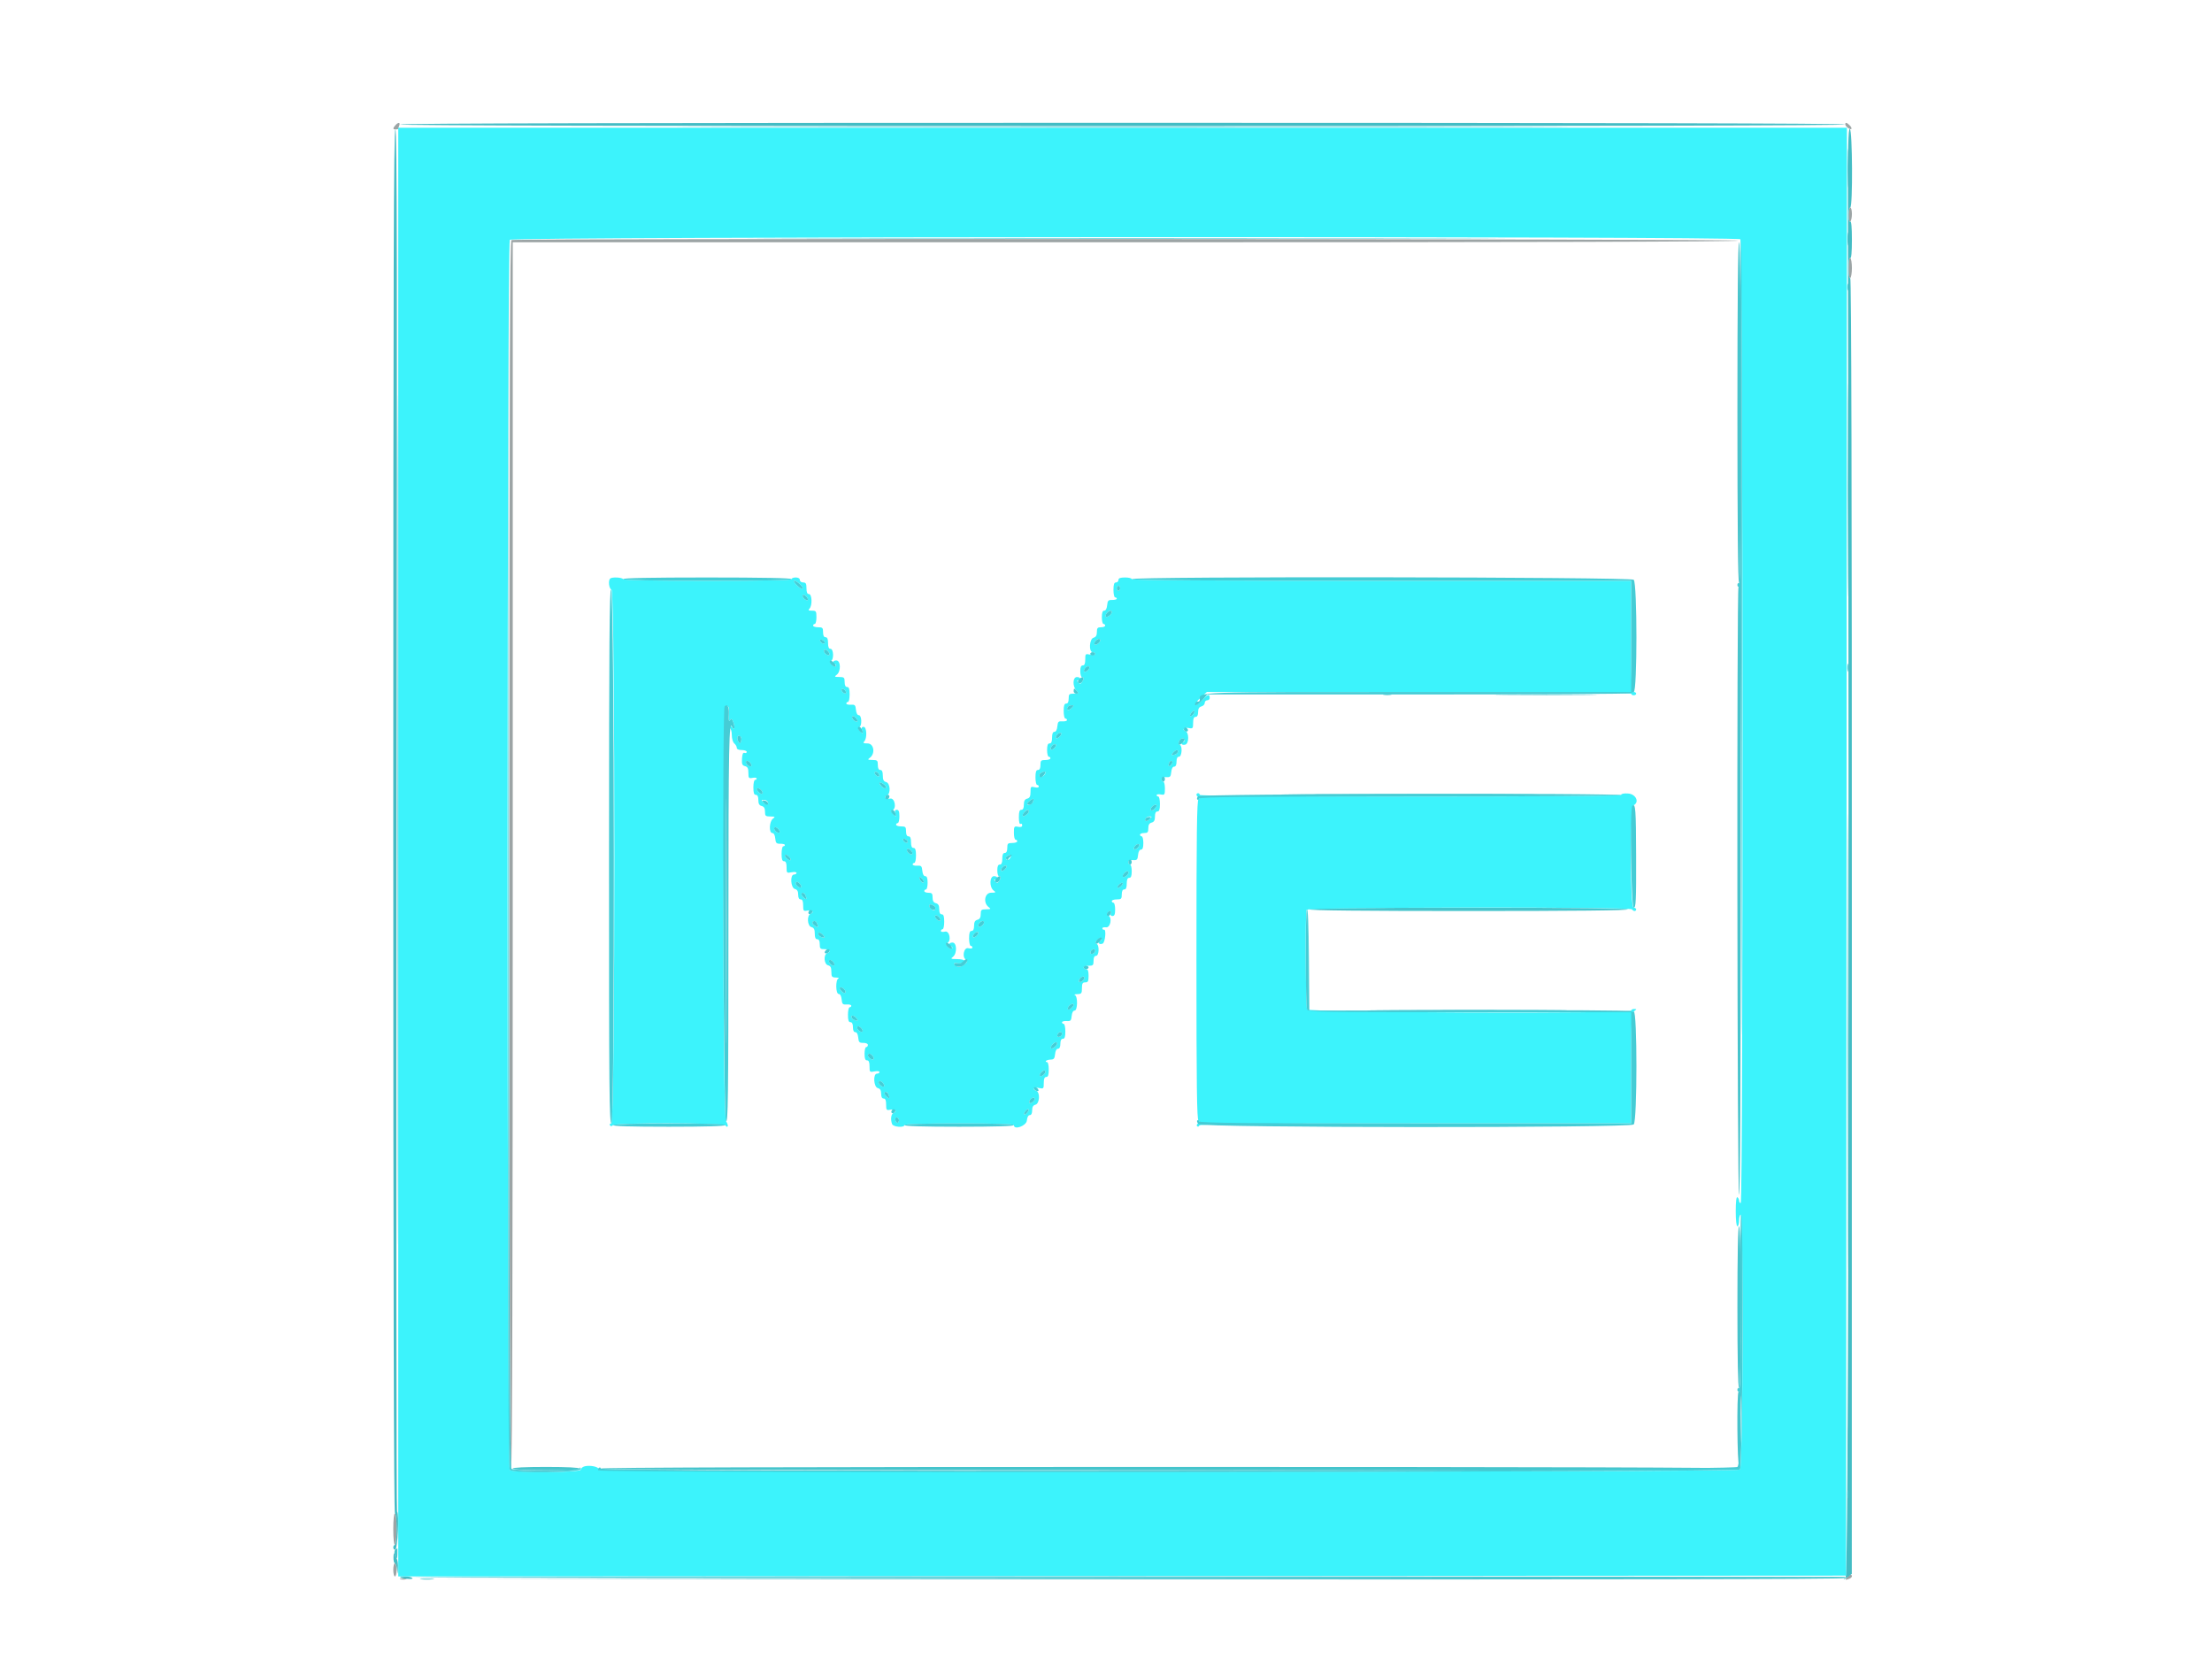 <svg id="svg" version="1.1" xmlns="http://www.w3.org/2000/svg" xmlns:xlink="http://www.w3.org/1999/xlink" width="400" height="300" viewBox="0, 0, 400,300"><g id="svgg"><path id="path0" d="M71.493 22.654 C 71.000 23.214,71.020 23.406,71.568 23.406 C 71.815 23.406,72.018 23.349,72.018 23.280 C 72.018 23.211,72.100 22.941,72.200 22.680 C 72.425 22.094,72.000 22.079,71.493 22.654 M333.683 22.469 C 333.683 22.846,334.564 23.526,334.777 23.313 C 334.875 23.215,334.746 22.925,334.491 22.670 C 333.969 22.149,333.683 22.077,333.683 22.469 M334.284 38.877 C 334.284 39.713,334.400 40.173,334.584 40.060 C 334.749 39.958,334.884 39.342,334.884 38.692 C 334.884 38.042,334.749 37.509,334.584 37.509 C 334.419 37.509,334.284 38.125,334.284 38.877 M92.498 43.410 C 92.199 43.530,92.123 66.046,92.123 154.581 C 92.123 228.519,92.223 265.540,92.423 265.416 C 92.622 265.293,92.723 228.004,92.723 154.521 L 92.723 43.811 203.433 43.811 C 276.916 43.811,314.205 43.710,314.329 43.511 C 314.519 43.204,93.259 43.102,92.498 43.410 M334.284 48.462 C 334.284 49.710,334.395 50.379,334.584 50.263 C 334.749 50.161,334.884 49.350,334.884 48.462 C 334.884 47.574,334.749 46.764,334.584 46.662 C 334.395 46.545,334.284 47.215,334.284 48.462 M71.118 276.519 C 71.118 278.220,71.239 279.370,71.418 279.370 C 71.597 279.370,71.718 278.220,71.718 276.519 C 71.718 274.819,71.597 273.668,71.418 273.668 C 71.239 273.668,71.118 274.819,71.118 276.519 M71.118 283.871 C 71.118 284.531,71.253 285.071,71.418 285.071 C 71.583 285.071,71.718 284.531,71.718 283.871 C 71.718 283.211,71.583 282.671,71.418 282.671 C 71.253 282.671,71.118 283.211,71.118 283.871 M333.983 285.221 C 333.578 285.710,333.675 285.771,334.409 285.489 C 334.670 285.389,334.884 285.187,334.884 285.039 C 334.884 284.624,334.397 284.722,333.983 285.221 M72.393 285.578 C 72.682 285.654,73.155 285.654,73.443 285.578 C 73.732 285.503,73.496 285.441,72.918 285.441 C 72.341 285.441,72.104 285.503,72.393 285.578 " stroke="none" fill="#9ca4a5" fill-rule="evenodd"></path><path id="path1" d="M71.867 148.237 C 71.867 216.647,71.901 244.632,71.943 210.428 C 71.985 176.223,71.985 120.251,71.943 86.047 C 71.901 51.842,71.867 79.827,71.867 148.237 M334.109 30.458 C 334.109 33.593,334.153 34.835,334.207 33.218 C 334.261 31.600,334.261 29.034,334.207 27.516 C 334.153 25.998,334.108 27.322,334.109 30.458 M334.080 43.211 C 334.080 44.284,334.134 44.722,334.201 44.186 C 334.267 43.650,334.267 42.772,334.201 42.236 C 334.134 41.699,334.080 42.138,334.080 43.211 M148.186 43.136 C 178.774 43.178,228.736 43.178,259.214 43.136 C 289.692 43.094,264.666 43.059,203.601 43.059 C 142.536 43.059,117.599 43.094,148.186 43.136 M314.179 74.551 C 314.179 94.721,314.282 105.355,314.479 105.476 C 314.678 105.600,314.779 95.277,314.779 74.736 C 314.779 54.319,314.677 43.811,314.479 43.811 C 314.281 43.811,314.179 54.258,314.179 74.551 M334.128 88.672 C 334.128 105.836,334.164 112.814,334.209 104.178 C 334.253 95.542,334.253 81.499,334.208 72.970 C 334.164 64.442,334.128 71.508,334.128 88.672 M314.379 106.127 C 314.040 106.465,314.140 216.054,314.479 216.054 C 314.678 216.054,314.779 197.499,314.779 160.990 C 314.779 130.705,314.734 105.926,314.679 105.926 C 314.624 105.926,314.489 106.017,314.379 106.127 M334.131 188.447 C 334.131 225.169,334.166 240.191,334.209 221.830 C 334.251 203.470,334.251 173.425,334.209 155.064 C 334.166 136.703,334.131 151.725,334.131 188.447 M250.188 125.643 C 250.559 125.715,251.167 125.715,251.538 125.643 C 251.909 125.572,251.605 125.513,250.863 125.513 C 250.120 125.513,249.816 125.572,250.188 125.643 M272.114 125.656 C 276.293 125.703,283.044 125.703,287.118 125.656 C 291.191 125.609,287.772 125.570,279.520 125.571 C 271.268 125.571,267.935 125.609,272.114 125.656 M131.278 166.542 C 131.278 186.264,131.314 194.332,131.358 184.471 C 131.402 174.610,131.402 158.473,131.358 148.612 C 131.314 138.751,131.278 146.819,131.278 166.542 M236.234 143.661 C 246.590 143.705,263.537 143.705,273.893 143.661 C 284.250 143.617,275.776 143.581,255.064 143.581 C 234.351 143.581,225.878 143.617,236.234 143.661 M236.759 164.441 C 236.759 164.639,246.562 164.741,265.566 164.741 C 284.571 164.741,294.374 164.639,294.374 164.441 C 294.374 164.243,284.571 164.141,265.566 164.141 C 246.562 164.141,236.759 164.243,236.759 164.441 M251.088 182.671 C 259.051 182.715,272.082 182.715,280.045 182.671 C 288.008 182.626,281.493 182.590,265.566 182.590 C 249.640 182.590,243.125 182.626,251.088 182.671 M314.179 236.291 C 314.179 245.658,314.285 250.893,314.479 251.013 C 314.677 251.135,314.779 246.215,314.779 236.477 C 314.779 226.863,314.675 221.755,314.479 221.755 C 314.283 221.755,314.179 226.801,314.179 236.291 M314.379 251.663 C 314.044 251.997,314.142 264.966,314.479 264.966 C 314.670 264.966,314.779 262.516,314.779 258.215 C 314.779 254.501,314.734 251.463,314.679 251.463 C 314.624 251.463,314.489 251.553,314.379 251.663 M334.113 262.266 C 334.113 266.144,334.155 267.731,334.208 265.791 C 334.260 263.852,334.260 260.679,334.208 258.740 C 334.155 256.800,334.113 258.387,334.113 262.266 M92.723 265.566 C 92.723 265.756,94.924 265.866,98.725 265.866 C 102.526 265.866,104.726 265.756,104.726 265.566 C 104.726 265.376,102.526 265.266,98.725 265.266 C 94.924 265.266,92.723 265.376,92.723 265.566 M108.627 265.565 C 108.627 265.763,143.275 265.865,211.253 265.866 C 279.510 265.866,313.878 265.766,313.878 265.567 C 313.878 265.367,279.509 265.266,211.253 265.266 C 143.275 265.266,108.627 265.367,108.627 265.565 M334.111 277.419 C 334.111 280.885,334.154 282.262,334.208 280.479 C 334.261 278.696,334.261 275.860,334.207 274.177 C 334.154 272.495,334.110 273.953,334.111 277.419 M71.536 280.154 C 71.354 280.229,71.269 280.626,71.347 281.035 C 71.563 282.166,71.868 282.141,71.868 280.992 C 71.868 280.430,71.868 279.981,71.868 279.994 C 71.868 280.007,71.719 280.079,71.536 280.154 M206.452 285.371 L 79.370 285.522 206.359 285.597 C 290.775 285.646,333.410 285.571,333.533 285.371 C 333.635 285.206,333.677 285.105,333.626 285.146 C 333.575 285.187,276.347 285.288,206.452 285.371 M76.137 285.588 C 76.670 285.654,77.615 285.655,78.238 285.590 C 78.860 285.525,78.425 285.471,77.269 285.470 C 76.114 285.468,75.605 285.522,76.137 285.588 " stroke="none" fill="#45c4cc" fill-rule="evenodd"></path><path id="path2" d="M72.318 22.506 C 72.318 22.705,116.079 22.806,203.001 22.806 C 289.922 22.806,333.683 22.705,333.683 22.506 C 333.683 22.306,289.922 22.206,203.001 22.206 C 116.079 22.206,72.318 22.306,72.318 22.506 M334.163 39.423 C 334.424 182.027,334.254 284.607,333.758 285.178 C 333.234 285.779,333.235 285.779,334.049 285.201 L 334.865 284.621 334.874 167.349 C 334.881 89.242,334.784 50.139,334.584 50.263 C 334.395 50.379,334.284 49.710,334.284 48.462 C 334.284 47.215,334.395 46.545,334.584 46.662 C 334.777 46.781,334.884 45.609,334.884 43.361 C 334.884 41.113,334.777 39.940,334.584 40.060 C 334.400 40.173,334.284 39.713,334.284 38.877 C 334.284 38.125,334.419 37.509,334.584 37.509 C 335.060 37.509,334.986 23.509,334.509 23.327 C 334.211 23.213,334.140 26.545,334.163 39.423 M71.118 148.537 C 71.118 231.758,71.218 273.668,71.418 273.668 C 71.597 273.668,71.718 274.819,71.718 276.519 C 71.718 278.220,71.597 279.370,71.418 279.370 C 71.253 279.370,71.118 279.584,71.118 279.845 C 71.118 280.106,71.287 280.264,71.493 280.196 C 71.920 280.054,72.206 273.737,71.804 273.334 C 71.674 273.204,71.635 216.917,71.718 148.252 C 71.838 48.495,71.793 23.406,71.493 23.406 C 71.193 23.406,71.118 48.632,71.118 148.537 M71.153 281.545 C 71.133 282.164,71.245 282.671,71.400 282.671 C 71.555 282.671,71.735 283.177,71.799 283.796 C 71.912 284.874,71.919 284.864,71.968 283.556 C 71.995 282.805,71.896 282.062,71.747 281.905 C 71.598 281.749,71.411 281.350,71.332 281.020 C 71.250 280.681,71.172 280.910,71.153 281.545 M72.343 285.181 C 72.693 285.490,74.761 285.683,74.580 285.390 C 74.472 285.215,73.896 285.071,73.301 285.071 C 72.705 285.071,72.274 285.121,72.343 285.181 " stroke="none" fill="#43bcc4" fill-rule="evenodd"></path><path id="path3" d="M72.018 154.089 L 72.018 285.072 202.926 284.997 L 333.833 284.921 333.909 154.014 L 333.984 23.106 203.001 23.106 L 72.018 23.106 72.018 154.089 M314.719 43.271 C 315.189 43.741,315.249 217.554,314.779 217.554 C 314.614 217.554,314.479 217.360,314.479 217.122 C 314.479 216.884,314.344 216.606,314.179 216.504 C 313.987 216.386,313.878 217.301,313.878 219.037 C 313.878 220.649,314.001 221.755,314.179 221.755 C 314.344 221.755,314.479 221.283,314.479 220.705 C 314.479 220.128,314.614 219.655,314.779 219.655 C 315.307 219.655,315.180 265.208,314.650 265.738 C 314.081 266.307,108.134 266.245,108.240 265.677 C 108.320 265.250,106.707 264.910,105.747 265.150 C 105.351 265.250,105.026 265.519,105.026 265.749 C 105.026 266.315,92.747 266.370,92.183 265.806 C 91.645 265.268,91.660 43.971,92.198 43.360 C 92.712 42.776,314.135 42.687,314.719 43.271 M110.328 104.626 C 109.948 105.006,110.129 106.463,110.578 106.635 C 111.278 106.904,111.261 203.151,110.560 203.151 C 110.299 203.151,110.181 203.295,110.294 203.477 C 110.439 203.712,110.587 203.712,110.822 203.477 C 111.321 202.977,131.038 203.025,131.217 203.526 C 131.290 203.732,131.447 203.811,131.566 203.702 C 131.684 203.592,131.567 203.177,131.306 202.778 C 130.601 201.702,130.726 127.682,131.433 127.682 C 131.784 127.682,131.865 128.012,131.799 129.182 C 131.741 130.232,131.803 130.551,132.007 130.243 C 132.242 129.888,132.361 129.968,132.624 130.659 C 132.977 131.586,132.769 132.138,132.333 131.433 C 132.186 131.195,131.957 131.116,131.824 131.258 C 131.692 131.399,131.752 131.575,131.958 131.649 C 132.169 131.724,132.333 132.282,132.333 132.921 C 132.333 133.567,132.528 134.222,132.783 134.434 C 133.031 134.639,133.233 134.993,133.233 135.221 C 133.233 135.480,133.569 135.634,134.134 135.634 C 134.629 135.634,135.034 135.783,135.034 135.966 C 135.034 136.149,134.857 136.230,134.640 136.147 C 134.363 136.041,134.226 136.348,134.177 137.190 C 134.119 138.172,134.215 138.412,134.720 138.544 C 135.191 138.667,135.334 138.949,135.334 139.755 C 135.334 140.713,135.399 140.793,136.084 140.662 C 136.497 140.583,136.834 140.635,136.834 140.777 C 136.834 140.919,136.699 141.035,136.534 141.035 C 136.369 141.035,136.234 141.643,136.234 142.386 C 136.234 143.386,136.351 143.736,136.684 143.736 C 136.987 143.736,137.134 144.039,137.134 144.664 C 137.134 145.340,137.297 145.635,137.734 145.750 C 138.160 145.861,138.335 146.159,138.335 146.772 C 138.335 147.546,138.437 147.638,139.310 147.646 C 140.185 147.655,140.231 147.697,139.760 148.055 C 139.096 148.558,139.021 150.638,139.666 150.638 C 139.933 150.638,140.133 151.009,140.191 151.613 C 140.272 152.457,140.396 152.587,141.110 152.576 C 141.564 152.570,141.935 152.671,141.935 152.801 C 141.935 152.932,141.800 153.038,141.635 153.038 C 141.470 153.038,141.335 153.646,141.335 154.389 C 141.335 155.389,141.452 155.739,141.785 155.739 C 142.103 155.739,142.236 156.060,142.236 156.827 C 142.236 157.875,142.268 157.908,143.136 157.734 C 143.644 157.633,144.036 157.682,144.036 157.847 C 144.036 158.008,143.833 158.140,143.586 158.140 C 142.832 158.140,142.971 160.553,143.736 160.753 C 144.161 160.864,144.336 161.163,144.336 161.775 C 144.336 162.344,144.490 162.641,144.786 162.641 C 145.103 162.641,145.236 162.961,145.236 163.726 C 145.236 164.724,145.297 164.800,145.994 164.666 C 146.845 164.504,147.331 164.947,146.606 165.226 C 145.870 165.508,145.975 167.456,146.737 167.655 C 147.188 167.773,147.337 168.064,147.337 168.827 C 147.337 169.530,147.476 169.842,147.787 169.842 C 148.087 169.842,148.237 170.143,148.237 170.743 C 148.237 171.543,148.337 171.643,149.137 171.643 C 150.086 171.643,150.350 172.059,149.587 172.352 C 148.880 172.623,148.999 174.364,149.737 174.557 C 150.188 174.675,150.338 174.966,150.338 175.729 C 150.338 176.631,150.430 176.747,151.163 176.768 C 151.617 176.781,151.819 176.860,151.613 176.943 C 151.060 177.166,151.111 179.745,151.669 179.745 C 151.936 179.745,152.136 180.116,152.194 180.720 C 152.277 181.578,152.388 181.689,153.113 181.639 C 153.567 181.608,153.938 181.709,153.938 181.864 C 153.938 182.019,153.803 182.146,153.638 182.146 C 153.473 182.146,153.338 182.753,153.338 183.496 C 153.338 184.496,153.455 184.846,153.788 184.846 C 154.089 184.846,154.239 185.146,154.239 185.746 C 154.239 186.329,154.391 186.647,154.670 186.647 C 154.937 186.647,155.137 187.018,155.195 187.622 C 155.276 188.466,155.399 188.596,156.114 188.585 C 156.594 188.578,156.939 188.735,156.939 188.960 C 156.939 189.173,156.804 189.347,156.639 189.347 C 156.474 189.347,156.339 189.887,156.339 190.548 C 156.339 191.415,156.464 191.748,156.789 191.748 C 157.107 191.748,157.239 192.069,157.239 192.836 C 157.239 193.884,157.272 193.917,158.140 193.743 C 158.647 193.642,159.040 193.691,159.040 193.856 C 159.040 194.017,158.837 194.149,158.590 194.149 C 157.836 194.149,157.975 196.562,158.740 196.762 C 159.165 196.873,159.340 197.172,159.340 197.784 C 159.340 198.353,159.494 198.650,159.790 198.650 C 160.107 198.650,160.240 198.970,160.240 199.735 C 160.240 200.733,160.301 200.809,160.997 200.675 C 161.849 200.513,162.334 200.956,161.609 201.235 C 161.132 201.418,160.992 202.416,161.322 203.276 C 161.525 203.803,163.541 203.962,163.541 203.451 C 163.541 203.257,167.042 203.151,173.443 203.151 C 180.221 203.151,183.346 203.251,183.346 203.469 C 183.346 204.406,185.597 203.596,185.690 202.626 C 185.749 202.022,185.949 201.650,186.216 201.650 C 186.491 201.650,186.647 201.337,186.647 200.785 C 186.647 200.172,186.822 199.874,187.247 199.763 C 187.998 199.567,188.119 197.535,187.397 197.258 C 186.586 196.947,186.925 196.560,187.847 196.744 C 188.715 196.918,188.747 196.885,188.747 195.836 C 188.747 195.070,188.880 194.749,189.197 194.749 C 189.531 194.749,189.647 194.399,189.647 193.398 C 189.647 192.570,189.512 192.048,189.297 192.048 C 189.105 192.048,189.044 191.951,189.163 191.832 C 189.282 191.713,189.676 191.612,190.038 191.607 C 190.561 191.600,190.717 191.395,190.792 190.623 C 190.850 190.019,191.050 189.647,191.317 189.647 C 191.596 189.647,191.748 189.330,191.748 188.747 C 191.748 188.147,191.898 187.847,192.198 187.847 C 192.531 187.847,192.648 187.497,192.648 186.497 C 192.648 185.754,192.513 185.146,192.348 185.146 C 192.183 185.146,192.048 185.020,192.048 184.865 C 192.048 184.710,192.419 184.609,192.873 184.640 C 193.599 184.689,193.710 184.579,193.792 183.721 C 193.851 183.117,194.051 182.746,194.318 182.746 C 194.875 182.746,194.927 180.167,194.374 179.944 C 194.167 179.860,194.370 179.782,194.824 179.769 C 195.562 179.747,195.649 179.635,195.649 178.695 C 195.649 177.844,195.763 177.644,196.249 177.644 C 196.749 177.644,196.849 177.444,196.849 176.444 C 196.849 175.577,196.724 175.244,196.399 175.244 C 196.152 175.244,195.949 175.109,195.949 174.944 C 195.949 174.779,196.354 174.644,196.849 174.644 C 197.649 174.644,197.749 174.544,197.749 173.743 C 197.749 173.143,197.899 172.843,198.200 172.843 C 198.763 172.843,198.831 170.860,198.275 170.654 C 197.999 170.551,198.037 170.370,198.417 169.971 C 198.702 169.673,199.036 169.529,199.159 169.652 C 199.282 169.775,199.188 169.995,198.950 170.143 C 198.408 170.478,198.761 170.879,199.387 170.639 C 199.857 170.459,200.093 167.961,199.625 168.117 C 199.501 168.158,199.372 168.057,199.339 167.892 C 199.305 167.727,199.609 167.635,200.014 167.688 C 200.816 167.794,201.171 165.832,200.397 165.574 C 200.203 165.509,200.143 165.295,200.265 165.099 C 200.583 164.583,201.063 164.658,200.859 165.191 C 200.749 165.476,200.863 165.641,201.168 165.641 C 201.531 165.641,201.650 165.344,201.650 164.441 C 201.650 163.781,201.515 163.241,201.350 163.241 C 201.185 163.241,201.050 163.106,201.050 162.941 C 201.050 162.776,201.455 162.641,201.950 162.641 C 202.751 162.641,202.851 162.541,202.851 161.740 C 202.851 161.140,203.001 160.840,203.301 160.840 C 203.615 160.840,203.751 160.523,203.751 159.790 C 203.751 159.056,203.887 158.740,204.201 158.740 C 204.526 158.740,204.651 158.406,204.651 157.539 C 204.651 156.879,204.516 156.339,204.351 156.339 C 204.186 156.339,204.051 156.145,204.051 155.907 C 204.051 155.623,204.332 155.495,204.876 155.532 C 205.602 155.582,205.713 155.471,205.795 154.614 C 205.854 154.010,206.054 153.638,206.321 153.638 C 206.623 153.638,206.752 153.281,206.752 152.438 C 206.752 151.778,206.617 151.238,206.452 151.238 C 206.287 151.238,206.152 151.103,206.152 150.938 C 206.152 150.773,206.489 150.638,206.902 150.638 C 207.528 150.638,207.652 150.495,207.652 149.772 C 207.652 149.160,207.827 148.861,208.252 148.750 C 208.689 148.636,208.852 148.341,208.852 147.665 C 208.852 147.040,208.999 146.737,209.302 146.737 C 209.636 146.737,209.752 146.387,209.752 145.386 C 209.752 144.644,209.617 144.036,209.452 144.036 C 209.287 144.036,209.152 143.920,209.152 143.778 C 209.152 143.635,209.490 143.584,209.902 143.662 C 210.604 143.797,210.653 143.726,210.653 142.571 C 210.653 141.891,210.518 141.335,210.353 141.335 C 210.188 141.335,210.053 141.141,210.053 140.904 C 210.053 140.619,210.334 140.491,210.878 140.529 C 211.603 140.578,211.714 140.468,211.797 139.610 C 211.855 139.006,212.055 138.635,212.322 138.635 C 212.601 138.635,212.753 138.317,212.753 137.734 C 212.753 137.134,212.903 136.834,213.203 136.834 C 213.731 136.834,213.853 134.850,213.336 134.678 C 212.892 134.530,213.326 133.533,213.836 133.533 C 214.355 133.533,214.387 134.036,213.878 134.217 C 213.672 134.291,213.599 134.454,213.715 134.580 C 213.832 134.705,214.136 134.728,214.391 134.630 C 215.022 134.388,215.017 132.460,214.385 132.217 C 213.660 131.939,214.145 131.495,214.997 131.658 C 215.693 131.791,215.754 131.716,215.754 130.718 C 215.754 129.953,215.887 129.632,216.204 129.632 C 216.500 129.632,216.654 129.336,216.654 128.767 C 216.654 128.154,216.829 127.856,217.254 127.745 C 217.584 127.659,217.854 127.373,217.854 127.110 C 217.854 126.847,218.057 126.632,218.305 126.632 C 218.552 126.632,218.755 126.452,218.755 126.232 C 218.755 125.419,218.386 125.515,217.407 126.584 C 216.854 127.187,216.299 127.577,216.174 127.452 C 216.048 127.326,216.460 126.753,217.088 126.177 L 218.230 125.131 256.602 125.131 C 281.983 125.131,294.974 125.233,294.974 125.431 C 294.974 125.596,295.176 125.731,295.424 125.731 C 295.671 125.731,295.874 125.596,295.874 125.431 C 295.874 125.266,295.671 125.131,295.424 125.131 C 295.033 125.131,294.974 123.814,294.974 115.079 L 294.974 105.026 249.812 105.026 C 219.905 105.026,204.651 104.925,204.651 104.726 C 204.651 104.561,204.111 104.426,203.451 104.426 C 202.584 104.426,202.251 104.551,202.251 104.876 C 202.251 105.124,202.048 105.326,201.800 105.326 C 201.467 105.326,201.350 105.676,201.350 106.677 C 201.350 107.419,201.485 108.027,201.650 108.027 C 201.815 108.027,201.950 108.134,201.950 108.264 C 201.950 108.394,201.579 108.495,201.125 108.489 C 200.411 108.479,200.287 108.608,200.206 109.452 C 200.148 110.056,199.948 110.428,199.681 110.428 C 199.378 110.428,199.250 110.785,199.250 111.628 C 199.250 112.288,199.385 112.828,199.550 112.828 C 199.715 112.828,199.850 112.963,199.850 113.128 C 199.850 113.293,199.512 113.428,199.100 113.428 C 198.473 113.428,198.350 113.571,198.350 114.294 C 198.350 114.906,198.175 115.205,197.749 115.316 C 196.984 115.516,196.846 117.929,197.599 117.929 C 197.847 117.929,198.050 118.075,198.050 118.253 C 198.050 118.457,197.716 118.504,197.149 118.380 C 196.280 118.189,196.249 118.219,196.249 119.256 C 196.249 120.011,196.115 120.330,195.799 120.330 C 195.485 120.330,195.349 120.647,195.349 121.380 C 195.349 121.958,195.484 122.431,195.649 122.431 C 196.022 122.431,196.025 122.746,195.657 123.328 C 195.431 123.685,195.298 123.700,195.001 123.403 C 194.718 123.120,194.715 123.031,194.989 123.031 C 195.187 123.031,195.349 122.896,195.349 122.731 C 195.349 122.566,195.079 122.431,194.749 122.431 C 193.979 122.431,193.910 124.070,194.645 124.883 C 195.116 125.403,195.093 125.431,194.195 125.431 C 193.343 125.431,193.248 125.522,193.248 126.332 C 193.248 126.932,193.098 127.232,192.798 127.232 C 192.465 127.232,192.348 127.582,192.348 128.582 C 192.348 129.325,192.483 129.932,192.648 129.932 C 192.813 129.932,192.948 130.059,192.948 130.214 C 192.948 130.369,192.577 130.470,192.123 130.439 C 191.397 130.389,191.286 130.500,191.204 131.358 C 191.146 131.962,190.946 132.333,190.679 132.333 C 190.386 132.333,190.248 132.670,190.248 133.383 C 190.248 134.117,190.112 134.434,189.797 134.434 C 189.472 134.434,189.347 134.767,189.347 135.634 C 189.347 136.294,189.482 136.834,189.647 136.834 C 189.812 136.834,189.947 136.969,189.947 137.134 C 189.947 137.299,189.542 137.434,189.047 137.434 C 188.247 137.434,188.147 137.534,188.147 138.335 C 188.147 138.935,187.997 139.235,187.697 139.235 C 187.364 139.235,187.247 139.585,187.247 140.585 C 187.247 141.328,187.382 141.935,187.547 141.935 C 187.712 141.935,187.847 142.073,187.847 142.241 C 187.847 142.418,187.529 142.467,187.097 142.359 C 186.404 142.185,186.347 142.250,186.347 143.218 C 186.347 144.014,186.202 144.304,185.746 144.423 C 185.309 144.537,185.146 144.832,185.146 145.508 C 185.146 146.133,184.999 146.437,184.696 146.437 C 184.362 146.437,184.246 146.789,184.246 147.805 C 184.246 148.640,184.363 149.101,184.546 148.987 C 184.711 148.885,184.846 148.994,184.846 149.228 C 184.846 149.521,184.611 149.609,184.096 149.511 C 183.394 149.377,183.346 149.447,183.346 150.603 C 183.346 151.282,183.481 151.838,183.646 151.838 C 183.811 151.838,183.946 151.973,183.946 152.138 C 183.946 152.303,183.541 152.438,183.046 152.438 C 182.246 152.438,182.146 152.538,182.146 153.338 C 182.146 153.938,181.995 154.239,181.695 154.239 C 181.381 154.239,181.245 154.555,181.245 155.289 C 181.245 156.022,181.110 156.339,180.795 156.339 C 180.481 156.339,180.345 156.656,180.345 157.389 C 180.345 157.967,180.480 158.440,180.645 158.440 C 181.019 158.440,181.021 158.755,180.653 159.337 C 180.428 159.694,180.294 159.709,179.997 159.412 C 179.715 159.129,179.712 159.040,179.985 159.040 C 180.183 159.040,180.345 158.905,180.345 158.740 C 180.345 158.575,180.075 158.440,179.745 158.440 C 178.942 158.440,178.884 160.426,179.670 161.023 C 180.141 161.380,180.095 161.422,179.220 161.431 C 178.063 161.442,177.750 163.249,178.770 164.023 C 179.241 164.381,179.195 164.423,178.320 164.432 C 177.447 164.440,177.344 164.532,177.344 165.306 C 177.344 165.919,177.169 166.217,176.744 166.329 C 176.307 166.443,176.144 166.738,176.144 167.414 C 176.144 168.039,175.997 168.342,175.694 168.342 C 175.361 168.342,175.244 168.692,175.244 169.692 C 175.244 170.435,175.379 171.043,175.544 171.043 C 175.709 171.043,175.844 171.180,175.844 171.349 C 175.844 171.525,175.526 171.575,175.094 171.466 C 174.264 171.258,173.906 173.230,174.719 173.533 C 175.411 173.792,173.905 175.035,173.179 174.805 C 172.829 174.694,172.543 174.463,172.543 174.291 C 172.543 174.120,172.746 174.057,172.993 174.152 C 173.527 174.357,174.344 174.091,174.344 173.711 C 174.344 173.564,173.770 173.439,173.068 173.434 C 171.943 173.425,171.855 173.377,172.318 173.026 C 173.104 172.429,173.046 170.443,172.243 170.443 C 171.581 170.443,171.426 170.915,172.018 171.127 C 172.224 171.200,172.289 171.372,172.161 171.509 C 172.033 171.646,171.696 171.513,171.411 171.214 C 171.030 170.815,170.992 170.634,171.268 170.532 C 172.081 170.230,171.722 168.257,170.893 168.465 C 170.460 168.574,170.143 168.524,170.143 168.348 C 170.143 168.180,170.278 168.042,170.443 168.042 C 170.608 168.042,170.743 167.434,170.743 166.692 C 170.743 165.691,170.626 165.341,170.293 165.341 C 169.989 165.341,169.842 165.038,169.842 164.413 C 169.842 163.737,169.679 163.442,169.242 163.328 C 168.817 163.217,168.642 162.918,168.642 162.306 C 168.642 161.583,168.519 161.440,167.892 161.440 C 167.479 161.440,167.142 161.305,167.142 161.140 C 167.142 160.975,167.277 160.840,167.442 160.840 C 167.607 160.840,167.742 160.300,167.742 159.640 C 167.742 158.797,167.614 158.440,167.311 158.440 C 167.044 158.440,166.844 158.068,166.786 157.464 C 166.703 156.607,166.592 156.496,165.866 156.546 C 165.413 156.577,165.041 156.475,165.041 156.321 C 165.041 156.166,165.176 156.039,165.341 156.039 C 165.506 156.039,165.641 155.431,165.641 154.689 C 165.641 153.688,165.525 153.338,165.191 153.338 C 164.877 153.338,164.741 153.022,164.741 152.288 C 164.741 151.555,164.605 151.238,164.291 151.238 C 163.991 151.238,163.841 150.938,163.841 150.338 C 163.841 149.537,163.741 149.437,162.941 149.437 C 162.446 149.437,162.041 149.302,162.041 149.137 C 162.041 148.972,162.176 148.837,162.341 148.837 C 162.506 148.837,162.641 148.297,162.641 147.637 C 162.641 146.747,162.519 146.437,162.170 146.437 C 161.823 146.437,161.753 146.613,161.902 147.112 C 162.100 147.771,162.092 147.774,161.548 147.226 C 161.146 146.822,161.095 146.626,161.365 146.526 C 162.176 146.225,161.819 144.251,160.983 144.411 C 160.132 144.574,159.646 144.130,160.371 143.852 C 161.107 143.569,161.002 141.622,160.240 141.422 C 159.789 141.304,159.640 141.013,159.640 140.250 C 159.640 139.548,159.501 139.235,159.190 139.235 C 158.890 139.235,158.740 138.935,158.740 138.335 C 158.740 137.521,158.646 137.433,157.764 137.425 C 156.889 137.416,156.843 137.374,157.314 137.017 C 158.327 136.248,158.021 134.434,156.879 134.434 C 156.132 134.434,155.999 134.354,156.279 134.074 C 156.834 133.519,156.747 131.433,156.169 131.433 C 155.821 131.433,155.751 131.609,155.901 132.108 C 156.099 132.767,156.090 132.770,155.546 132.222 C 155.145 131.818,155.094 131.622,155.364 131.522 C 155.905 131.321,155.854 129.332,155.308 129.332 C 155.041 129.332,154.841 128.961,154.783 128.357 C 154.700 127.499,154.589 127.389,153.863 127.438 C 153.410 127.469,153.038 127.368,153.038 127.213 C 153.038 127.058,153.173 126.932,153.338 126.932 C 153.503 126.932,153.638 126.324,153.638 125.581 C 153.638 124.581,153.522 124.231,153.188 124.231 C 152.888 124.231,152.738 123.931,152.738 123.331 C 152.738 122.517,152.644 122.430,151.763 122.421 C 150.888 122.413,150.842 122.371,151.313 122.013 C 152.098 121.417,152.041 119.430,151.238 119.430 C 150.576 119.430,150.420 119.902,151.013 120.114 C 151.219 120.188,151.283 120.360,151.156 120.496 C 151.028 120.633,150.690 120.500,150.405 120.201 C 150.025 119.802,149.987 119.621,150.263 119.519 C 150.819 119.313,150.751 117.329,150.188 117.329 C 149.873 117.329,149.737 117.013,149.737 116.279 C 149.737 115.546,149.602 115.229,149.287 115.229 C 148.987 115.229,148.837 114.929,148.837 114.329 C 148.837 113.528,148.737 113.428,147.937 113.428 C 147.442 113.428,147.037 113.293,147.037 113.128 C 147.037 112.963,147.172 112.828,147.337 112.828 C 147.502 112.828,147.637 112.288,147.637 111.628 C 147.637 110.524,147.572 110.428,146.827 110.428 C 146.197 110.428,146.097 110.348,146.377 110.068 C 146.917 109.527,146.846 107.427,146.287 107.427 C 145.972 107.427,145.836 107.110,145.836 106.377 C 145.836 105.526,145.722 105.326,145.236 105.326 C 144.903 105.326,144.636 105.126,144.636 104.876 C 144.636 104.596,144.353 104.426,143.886 104.426 C 143.473 104.426,143.136 104.561,143.136 104.726 C 143.136 104.922,137.890 105.026,128.000 105.026 C 118.233 105.026,112.798 104.920,112.678 104.726 C 112.471 104.392,110.640 104.314,110.328 104.626 M144.638 105.628 C 145.020 105.959,145.239 106.324,145.125 106.438 C 145.011 106.552,144.554 106.281,144.109 105.836 C 143.173 104.900,143.604 104.732,144.638 105.628 M202.551 106.377 C 202.551 106.624,202.416 106.827,202.251 106.827 C 202.086 106.827,201.950 106.624,201.950 106.377 C 201.950 106.129,202.086 105.926,202.251 105.926 C 202.416 105.926,202.551 106.129,202.551 106.377 M146.058 108.506 C 145.952 108.612,145.662 108.496,145.415 108.248 C 145.167 108.001,145.052 107.712,145.158 107.605 C 145.264 107.499,145.553 107.615,145.801 107.863 C 146.048 108.110,146.164 108.400,146.058 108.506 M201.050 110.691 C 201.050 111.075,200.168 111.746,199.950 111.528 C 199.732 111.310,200.403 110.428,200.787 110.428 C 200.932 110.428,201.050 110.546,201.050 110.691 M149.137 116.186 C 149.137 116.581,148.455 116.334,148.306 115.885 C 148.233 115.666,148.370 115.599,148.662 115.711 C 148.923 115.811,149.137 116.025,149.137 116.186 M198.950 115.792 C 198.950 116.183,198.175 116.754,197.949 116.529 C 197.724 116.304,198.295 115.529,198.686 115.529 C 198.831 115.529,198.950 115.647,198.950 115.792 M149.952 118.415 C 149.664 118.703,148.808 117.919,149.026 117.567 C 149.134 117.391,149.399 117.463,149.680 117.744 C 149.940 118.003,150.062 118.305,149.952 118.415 M196.735 121.173 C 196.476 121.432,196.173 121.555,196.063 121.445 C 195.776 121.157,196.560 120.301,196.912 120.519 C 197.087 120.627,197.016 120.892,196.735 121.173 M152.982 125.113 C 153.057 125.338,152.944 125.450,152.719 125.375 C 152.503 125.303,152.267 125.067,152.194 124.850 C 152.119 124.625,152.232 124.512,152.457 124.587 C 152.673 124.660,152.910 124.896,152.982 125.113 M193.770 128.039 C 193.491 128.318,193.178 128.462,193.075 128.359 C 192.780 128.064,193.233 127.532,193.780 127.532 C 194.238 127.532,194.238 127.571,193.770 128.039 M215.754 129.182 C 215.542 129.438,215.301 129.579,215.218 129.497 C 215.136 129.414,215.242 129.138,215.454 128.882 C 215.666 128.627,215.907 128.485,215.989 128.568 C 216.072 128.650,215.966 128.927,215.754 129.182 M155.032 130.440 C 154.772 130.699,153.915 129.914,154.111 129.596 C 154.202 129.448,154.487 129.538,154.744 129.794 C 155.000 130.051,155.130 130.341,155.032 130.440 M191.634 133.176 C 191.374 133.435,191.078 133.563,190.975 133.460 C 190.719 133.204,191.535 132.358,191.852 132.550 C 191.991 132.635,191.893 132.916,191.634 133.176 M134.003 134.038 C 133.804 134.555,133.778 134.556,133.497 134.056 C 133.135 133.412,133.455 132.735,133.907 133.187 C 134.075 133.355,134.119 133.738,134.003 134.038 M190.686 135.239 C 190.429 135.495,190.139 135.625,190.040 135.527 C 189.781 135.267,190.566 134.410,190.884 134.606 C 191.032 134.697,190.942 134.982,190.686 135.239 M212.978 136.009 C 212.910 136.215,212.599 136.433,212.288 136.494 C 211.798 136.589,211.776 136.538,212.124 136.119 C 212.600 135.545,213.157 135.474,212.978 136.009 M135.848 138.520 C 135.561 138.808,134.705 138.024,134.923 137.672 C 135.031 137.496,135.296 137.568,135.577 137.849 C 135.836 138.108,135.958 138.410,135.848 138.520 M211.825 138.219 C 211.386 138.747,211.173 138.592,211.427 137.929 C 211.531 137.659,211.743 137.517,211.899 137.613 C 212.068 137.717,212.038 137.962,211.825 138.219 M158.983 140.116 C 159.059 140.341,158.946 140.454,158.721 140.379 C 158.504 140.307,158.268 140.070,158.196 139.854 C 158.121 139.629,158.233 139.516,158.458 139.591 C 158.675 139.663,158.911 139.900,158.983 140.116 M189.047 139.706 C 189.047 140.155,188.175 140.724,187.978 140.404 C 187.863 140.219,187.956 139.950,188.184 139.806 C 188.661 139.503,189.047 139.459,189.047 139.706 M160.240 142.308 C 160.240 142.650,159.806 142.582,159.400 142.176 C 158.826 141.602,158.983 141.295,159.640 141.705 C 159.970 141.911,160.240 142.182,160.240 142.308 M137.695 142.938 C 138.155 143.493,137.761 143.806,137.249 143.293 C 137.021 143.065,136.834 142.801,136.834 142.707 C 136.834 142.391,137.357 142.531,137.695 142.938 M216.354 143.711 C 216.354 143.862,216.523 144.065,216.729 144.161 C 217.029 144.301,217.029 144.371,216.729 144.511 C 216.433 144.649,216.354 150.761,216.354 173.593 C 216.354 196.438,216.433 202.533,216.729 202.653 C 217.013 202.768,216.997 202.880,216.663 203.112 C 216.420 203.280,216.337 203.527,216.479 203.660 C 216.620 203.792,216.797 203.732,216.870 203.526 C 216.977 203.228,225.073 203.151,255.989 203.151 L 294.974 203.151 294.974 193.206 C 294.974 184.087,295.017 183.229,295.499 182.863 C 295.999 182.484,295.999 182.464,295.499 182.455 C 295.210 182.450,294.974 182.581,294.974 182.746 C 294.974 183.361,236.526 183.137,236.346 182.521 C 236.090 181.644,236.012 164.919,236.262 164.516 C 236.561 164.034,294.826 163.959,295.124 164.441 C 295.226 164.606,295.436 164.741,295.592 164.741 C 295.747 164.741,295.874 164.606,295.874 164.441 C 295.874 164.276,295.671 164.141,295.424 164.141 C 294.730 164.141,294.747 145.993,295.441 145.605 C 296.493 145.016,295.809 143.596,294.425 143.494 C 293.687 143.439,293.173 143.532,293.173 143.719 C 293.173 143.940,281.651 144.036,255.064 144.036 C 229.857 144.036,216.954 143.934,216.954 143.736 C 216.954 143.571,216.819 143.436,216.654 143.436 C 216.489 143.436,216.354 143.560,216.354 143.711 M186.772 145.043 C 186.593 145.508,185.746 145.757,185.746 145.344 C 185.746 145.124,186.754 144.343,186.878 144.468 C 186.924 144.513,186.876 144.772,186.772 145.043 M138.797 144.956 C 139.149 145.526,138.636 145.666,138.113 145.143 C 137.645 144.676,137.644 144.636,138.103 144.636 C 138.376 144.636,138.688 144.780,138.797 144.956 M209.152 145.708 C 209.152 145.802,208.966 146.066,208.738 146.294 C 208.225 146.806,207.831 146.494,208.291 145.939 C 208.629 145.532,209.152 145.392,209.152 145.708 M186.047 146.700 C 186.047 147.072,185.167 147.758,184.959 147.549 C 184.767 147.358,185.466 146.466,185.821 146.448 C 185.945 146.442,186.047 146.555,186.047 146.700 M207.873 148.144 C 207.594 148.423,207.282 148.567,207.179 148.464 C 206.884 148.169,207.337 147.637,207.884 147.637 C 208.342 147.637,208.341 147.676,207.873 148.144 M140.950 150.523 C 140.662 150.811,139.806 150.027,140.024 149.675 C 140.132 149.499,140.397 149.571,140.678 149.852 C 140.937 150.111,141.060 150.413,140.950 150.523 M164.141 152.195 C 164.141 152.590,163.459 152.343,163.310 151.894 C 163.236 151.675,163.374 151.608,163.666 151.720 C 163.927 151.820,164.141 152.034,164.141 152.195 M205.737 153.281 C 205.478 153.540,205.181 153.668,205.078 153.565 C 204.822 153.309,205.638 152.463,205.955 152.655 C 206.095 152.740,205.997 153.021,205.737 153.281 M164.956 154.424 C 164.668 154.712,163.812 153.928,164.030 153.576 C 164.138 153.400,164.403 153.472,164.684 153.753 C 164.943 154.012,165.066 154.314,164.956 154.424 M142.693 154.953 C 142.921 155.181,143.030 155.445,142.936 155.539 C 142.762 155.712,141.935 155.027,141.935 154.710 C 141.935 154.417,142.261 154.521,142.693 154.953 M182.681 155.131 C 182.430 155.533,182.212 155.626,182.006 155.419 C 181.799 155.212,181.845 155.023,182.148 154.831 C 182.868 154.376,183.079 154.494,182.681 155.131 M181.731 157.182 C 181.472 157.441,181.175 157.569,181.072 157.466 C 180.816 157.210,181.632 156.364,181.949 156.556 C 182.089 156.641,181.991 156.922,181.731 157.182 M204.051 157.803 C 204.051 158.179,203.280 158.769,203.066 158.555 C 202.869 158.358,203.466 157.569,203.826 157.551 C 203.950 157.545,204.051 157.658,204.051 157.803 M167.011 159.570 C 166.900 159.682,166.683 159.574,166.530 159.331 C 166.082 158.622,166.199 158.355,166.727 158.883 C 166.995 159.150,167.122 159.459,167.011 159.570 M144.851 160.426 C 144.563 160.713,143.707 159.929,143.925 159.577 C 144.033 159.402,144.298 159.473,144.579 159.754 C 144.838 160.013,144.961 160.316,144.851 160.426 M202.851 160.090 C 202.645 160.338,202.342 160.540,202.177 160.540 C 202.010 160.540,202.042 160.341,202.251 160.090 C 202.456 159.842,202.759 159.640,202.924 159.640 C 203.092 159.640,203.059 159.839,202.851 160.090 M145.654 161.915 C 145.936 162.649,145.875 162.746,145.386 162.341 C 144.888 161.927,144.789 161.440,145.204 161.440 C 145.352 161.440,145.554 161.654,145.654 161.915 M168.906 163.812 C 169.133 163.956,169.222 164.231,169.104 164.422 C 168.941 164.686,168.786 164.685,168.465 164.419 C 167.674 163.762,168.037 163.262,168.906 163.812 M170.035 166.449 C 169.776 166.708,168.918 165.923,169.115 165.605 C 169.206 165.458,169.491 165.547,169.747 165.803 C 170.004 166.060,170.134 166.350,170.035 166.449 M147.755 167.016 C 148.031 167.736,147.986 167.778,147.356 167.384 C 147.037 167.185,146.842 166.914,146.924 166.782 C 147.164 166.394,147.559 166.505,147.755 167.016 M177.944 166.805 C 177.944 167.196,177.169 167.767,176.944 167.542 C 176.719 167.317,177.290 166.542,177.681 166.542 C 177.826 166.542,177.944 166.660,177.944 166.805 M176.630 169.185 C 176.371 169.444,176.074 169.572,175.971 169.469 C 175.715 169.213,176.531 168.367,176.848 168.559 C 176.988 168.644,176.890 168.925,176.630 169.185 M148.866 169.127 C 149.214 169.546,149.192 169.597,148.702 169.502 C 148.391 169.442,148.081 169.224,148.012 169.017 C 147.834 168.482,148.390 168.553,148.866 169.127 M198.050 171.925 C 198.050 172.279,197.464 172.658,197.249 172.443 C 197.034 172.228,197.413 171.643,197.767 171.643 C 197.922 171.643,198.050 171.770,198.050 171.925 M150.852 174.529 C 150.564 174.817,149.709 174.033,149.926 173.681 C 150.035 173.505,150.300 173.577,150.580 173.858 C 150.840 174.117,150.962 174.419,150.852 174.529 M195.835 177.287 C 195.575 177.546,195.273 177.669,195.163 177.559 C 194.875 177.271,195.660 176.415,196.012 176.633 C 196.187 176.741,196.116 177.006,195.835 177.287 M152.699 178.947 C 153.159 179.502,152.765 179.815,152.252 179.302 C 152.024 179.074,151.838 178.810,151.838 178.716 C 151.838 178.400,152.361 178.540,152.699 178.947 M194.149 181.717 C 194.149 181.811,193.962 182.075,193.734 182.303 C 193.221 182.815,192.827 182.503,193.288 181.948 C 193.625 181.541,194.149 181.401,194.149 181.717 M154.867 184.131 C 155.215 184.550,155.193 184.601,154.704 184.506 C 154.393 184.445,154.082 184.227,154.013 184.021 C 153.835 183.486,154.391 183.557,154.867 184.131 M155.953 186.532 C 155.666 186.820,154.810 186.036,155.028 185.684 C 155.136 185.508,155.401 185.580,155.682 185.861 C 155.941 186.120,156.063 186.422,155.953 186.532 M192.048 186.929 C 192.048 187.283,191.463 187.662,191.248 187.447 C 191.033 187.232,191.412 186.647,191.766 186.647 C 191.921 186.647,192.048 186.774,192.048 186.929 M191.148 188.710 C 191.148 189.082,190.269 189.769,190.060 189.560 C 189.868 189.368,190.567 188.477,190.923 188.459 C 191.047 188.452,191.148 188.566,191.148 188.710 M157.800 190.950 C 157.984 191.172,158.047 191.441,157.939 191.548 C 157.714 191.773,156.939 191.202,156.939 190.811 C 156.939 190.416,157.421 190.494,157.800 190.950 M189.047 193.812 C 189.047 194.188,188.276 194.778,188.062 194.564 C 187.865 194.367,188.462 193.578,188.822 193.560 C 188.946 193.554,189.047 193.667,189.047 193.812 M159.854 196.435 C 159.567 196.722,158.711 195.938,158.929 195.586 C 159.037 195.411,159.302 195.482,159.583 195.763 C 159.842 196.022,159.964 196.325,159.854 196.435 M160.658 197.924 C 160.940 198.658,160.879 198.755,160.390 198.350 C 159.891 197.936,159.793 197.449,160.208 197.449 C 160.355 197.449,160.558 197.663,160.658 197.924 M186.833 199.192 C 186.573 199.452,186.271 199.574,186.161 199.464 C 185.873 199.177,186.657 198.321,187.010 198.538 C 187.185 198.647,187.113 198.912,186.833 199.192 M185.746 201.200 C 185.534 201.456,185.293 201.597,185.211 201.515 C 185.128 201.432,185.234 201.156,185.446 200.900 C 185.658 200.645,185.899 200.503,185.982 200.586 C 186.065 200.668,185.959 200.945,185.746 201.200 M162.487 202.857 C 162.319 203.129,162.207 203.120,162.023 202.822 C 161.706 202.310,162.017 201.807,162.408 202.198 C 162.573 202.363,162.609 202.660,162.487 202.857 " stroke="none" fill="#3cf3fc" fill-rule="evenodd"></path><path id="path4" d="M137.485 23.031 C 173.409 23.073,232.284 23.073,268.318 23.031 C 304.351 22.989,274.959 22.954,203.001 22.954 C 131.043 22.954,101.561 22.989,137.485 23.031 M314.708 74.467 C 314.761 95.492,314.688 105.606,314.483 105.479 C 314.315 105.376,314.179 105.509,314.179 105.776 C 314.179 106.043,314.313 106.179,314.478 106.077 C 314.676 105.954,314.803 124.572,314.854 161.348 C 314.911 202.973,314.949 195.198,315.005 130.175 C 315.045 82.529,314.977 43.484,314.854 43.407 C 314.730 43.331,314.664 57.308,314.708 74.467 M91.898 154.404 C 91.840 240.453,91.904 265.527,92.183 265.806 C 92.838 266.461,105.032 266.304,105.003 265.641 C 104.988 265.328,104.918 265.267,104.828 265.491 C 104.654 265.921,93.161 266.040,92.499 265.619 C 92.200 265.430,92.108 242.722,92.048 154.371 L 91.972 43.361 91.898 154.404 M334.053 51.913 C 334.053 52.491,334.115 52.727,334.190 52.438 C 334.266 52.149,334.266 51.677,334.190 51.388 C 334.115 51.099,334.053 51.335,334.053 51.913 M112.678 104.726 C 112.798 104.920,118.233 105.026,128.000 105.026 C 137.890 105.026,143.136 104.922,143.136 104.726 C 143.136 104.530,137.829 104.426,127.814 104.426 C 117.676 104.426,112.555 104.528,112.678 104.726 M204.651 104.726 C 204.651 104.925,219.905 105.026,249.812 105.026 L 294.974 105.026 294.974 115.079 L 294.974 125.131 256.610 125.131 C 215.035 125.131,216.954 125.061,216.954 126.592 C 216.954 126.779,216.802 126.898,216.617 126.857 C 216.431 126.815,216.217 126.950,216.142 127.157 C 215.884 127.859,216.589 127.535,217.449 126.557 L 218.306 125.581 256.640 125.581 C 277.723 125.581,294.973 125.480,294.973 125.356 C 294.974 125.233,295.179 125.131,295.431 125.131 C 296.082 125.131,296.082 105.491,295.430 104.840 C 294.912 104.322,204.651 104.209,204.651 104.726 M144.109 105.836 C 144.554 106.281,145.011 106.552,145.125 106.438 C 145.362 106.201,144.110 105.026,143.622 105.026 C 143.445 105.026,143.664 105.390,144.109 105.836 M201.950 106.377 C 201.950 106.624,202.086 106.827,202.251 106.827 C 202.416 106.827,202.551 106.624,202.551 106.377 C 202.551 106.129,202.416 105.926,202.251 105.926 C 202.086 105.926,201.950 106.129,201.950 106.377 M110.129 154.815 C 110.125 197.709,110.175 203.151,110.577 203.151 C 111.194 203.151,111.124 106.809,110.506 106.603 C 110.212 106.505,110.134 116.529,110.129 154.815 M145.158 107.605 C 145.052 107.712,145.167 108.001,145.415 108.248 C 145.662 108.496,145.952 108.612,146.058 108.506 C 146.164 108.400,146.048 108.110,145.801 107.863 C 145.553 107.615,145.264 107.499,145.158 107.605 M200.144 110.885 C 199.935 111.137,199.848 111.426,199.950 111.528 C 200.168 111.746,201.050 111.075,201.050 110.691 C 201.050 110.278,200.561 110.382,200.144 110.885 M148.306 115.885 C 148.455 116.334,149.137 116.581,149.137 116.186 C 149.137 116.025,148.923 115.811,148.662 115.711 C 148.370 115.599,148.233 115.666,148.306 115.885 M198.089 115.932 C 197.905 116.153,197.842 116.422,197.949 116.529 C 198.175 116.754,198.950 116.183,198.950 115.792 C 198.950 115.397,198.468 115.475,198.089 115.932 M149.026 117.567 C 148.808 117.919,149.664 118.703,149.952 118.415 C 150.062 118.305,149.940 118.003,149.680 117.744 C 149.399 117.463,149.134 117.391,149.026 117.567 M197.149 118.230 C 197.149 118.395,197.352 118.530,197.599 118.530 C 197.847 118.530,198.050 118.395,198.050 118.230 C 198.050 118.065,197.847 117.929,197.599 117.929 C 197.352 117.929,197.149 118.065,197.149 118.230 M150.038 119.693 C 150.038 120.070,150.918 120.750,151.131 120.537 C 151.229 120.439,151.100 120.150,150.845 119.894 C 150.323 119.373,150.038 119.302,150.038 119.693 M334.059 120.780 C 334.063 121.440,334.124 121.675,334.196 121.302 C 334.268 120.929,334.265 120.388,334.190 120.102 C 334.115 119.815,334.056 120.120,334.059 120.780 M196.240 120.791 C 195.719 121.419,196.154 121.754,196.735 121.173 C 197.016 120.892,197.087 120.627,196.912 120.519 C 196.750 120.419,196.448 120.541,196.240 120.791 M195.127 122.876 C 194.861 123.178,194.849 123.358,195.085 123.503 C 195.267 123.616,195.534 123.522,195.678 123.294 C 196.227 122.427,195.804 122.106,195.127 122.876 M152.194 124.850 C 152.267 125.067,152.503 125.303,152.719 125.375 C 152.944 125.450,153.057 125.338,152.982 125.113 C 152.910 124.896,152.673 124.660,152.457 124.587 C 152.232 124.512,152.119 124.625,152.194 124.850 M194.149 124.981 C 194.149 125.229,194.368 125.431,194.635 125.431 C 195.034 125.431,195.055 125.350,194.749 124.981 C 194.543 124.734,194.324 124.531,194.262 124.531 C 194.200 124.531,194.149 124.734,194.149 124.981 M131.039 127.726 C 130.573 128.191,130.804 202.098,131.273 202.718 C 131.661 203.232,131.715 199.010,131.723 167.217 C 131.732 134.543,131.823 129.845,132.417 131.508 C 132.491 131.714,132.641 131.800,132.751 131.700 C 132.860 131.599,132.803 131.131,132.624 130.659 C 132.361 129.968,132.242 129.888,132.007 130.243 C 131.803 130.551,131.741 130.244,131.799 129.214 C 131.877 127.851,131.551 127.213,131.039 127.726 M193.086 127.852 C 192.734 128.421,193.247 128.562,193.770 128.039 C 194.238 127.571,194.238 127.532,193.780 127.532 C 193.507 127.532,193.195 127.676,193.086 127.852 M215.454 128.882 C 215.242 129.138,215.136 129.414,215.218 129.497 C 215.301 129.579,215.542 129.438,215.754 129.182 C 215.966 128.927,216.072 128.650,215.989 128.568 C 215.907 128.485,215.666 128.627,215.454 128.882 M154.111 129.596 C 153.915 129.914,154.772 130.699,155.032 130.440 C 155.130 130.341,155.000 130.051,154.744 129.794 C 154.487 129.538,154.202 129.448,154.111 129.596 M131.358 184.471 C 131.314 194.332,131.278 186.264,131.278 166.542 C 131.278 146.819,131.314 138.751,131.358 148.612 C 131.402 158.473,131.402 174.610,131.358 184.471 M155.139 131.696 C 155.139 131.841,155.341 132.128,155.589 132.333 C 156.077 132.739,156.139 132.642,155.857 131.908 C 155.664 131.405,155.139 131.250,155.139 131.696 M214.132 131.686 C 214.029 131.854,214.090 132.082,214.269 132.192 C 214.730 132.477,215.028 132.087,214.643 131.702 C 214.427 131.486,214.259 131.481,214.132 131.686 M191.193 132.834 C 190.633 133.439,191.049 133.761,191.634 133.176 C 191.893 132.916,191.991 132.635,191.852 132.550 C 191.712 132.465,191.415 132.593,191.193 132.834 M133.401 133.205 C 133.291 133.383,133.334 133.766,133.497 134.056 C 133.778 134.556,133.804 134.555,134.003 134.038 C 134.245 133.411,133.722 132.686,133.401 133.205 M213.228 134.026 C 212.960 134.727,213.244 134.886,213.789 134.341 C 214.364 133.766,214.378 133.533,213.836 133.533 C 213.606 133.533,213.332 133.755,213.228 134.026 M190.239 134.894 C 189.721 135.518,190.108 135.816,190.686 135.239 C 190.942 134.982,191.032 134.697,190.884 134.606 C 190.736 134.515,190.446 134.645,190.239 134.894 M212.124 136.119 C 211.776 136.538,211.798 136.589,212.288 136.494 C 212.599 136.433,212.910 136.215,212.978 136.009 C 213.157 135.474,212.600 135.545,212.124 136.119 M134.923 137.672 C 134.705 138.024,135.561 138.808,135.848 138.520 C 135.958 138.410,135.836 138.108,135.577 137.849 C 135.296 137.568,135.031 137.496,134.923 137.672 M211.427 137.929 C 211.173 138.592,211.386 138.747,211.825 138.219 C 212.038 137.962,212.068 137.717,211.899 137.613 C 211.743 137.517,211.531 137.659,211.427 137.929 M158.196 139.854 C 158.268 140.070,158.504 140.307,158.721 140.379 C 158.946 140.454,159.059 140.341,158.983 140.116 C 158.911 139.900,158.675 139.663,158.458 139.591 C 158.233 139.516,158.121 139.629,158.196 139.854 M188.184 139.806 C 187.956 139.950,187.863 140.219,187.978 140.404 C 188.124 140.641,188.312 140.613,188.616 140.309 C 189.337 139.588,189.052 139.256,188.184 139.806 M210.053 140.885 C 210.053 141.133,210.188 141.335,210.353 141.335 C 210.518 141.335,210.653 141.133,210.653 140.885 C 210.653 140.638,210.518 140.435,210.353 140.435 C 210.188 140.435,210.053 140.638,210.053 140.885 M159.040 141.573 C 159.040 141.885,159.688 142.536,160.000 142.536 C 160.442 142.536,160.246 142.084,159.640 141.705 C 159.310 141.499,159.040 141.439,159.040 141.573 M136.834 142.707 C 136.834 142.801,137.021 143.065,137.249 143.293 C 137.761 143.806,138.155 143.493,137.695 142.938 C 137.357 142.531,136.834 142.391,136.834 142.707 M216.662 143.981 C 216.460 144.198,216.393 144.468,216.515 144.581 C 216.637 144.694,216.797 144.617,216.870 144.411 C 216.977 144.114,224.893 144.036,255.089 144.036 C 276.035 144.036,293.173 143.935,293.173 143.811 C 293.173 143.372,217.074 143.540,216.662 143.981 M160.103 144.015 C 159.898 144.347,160.371 144.705,160.648 144.428 C 160.934 144.143,160.880 143.736,160.558 143.736 C 160.403 143.736,160.198 143.862,160.103 144.015 M186.271 144.769 C 185.639 145.231,185.597 145.536,186.164 145.536 C 186.394 145.536,186.668 145.315,186.772 145.043 C 187.026 144.381,186.898 144.310,186.271 144.769 M138.055 145.110 C 138.480 145.623,139.031 145.676,138.868 145.188 C 138.804 144.996,138.516 144.804,138.227 144.761 C 137.804 144.700,137.770 144.768,138.055 145.110 M208.291 145.939 C 207.831 146.494,208.225 146.806,208.738 146.294 C 208.966 146.066,209.152 145.802,209.152 145.708 C 209.152 145.392,208.629 145.532,208.291 145.939 M295.174 145.736 C 294.701 146.209,294.952 164.141,295.431 164.141 C 295.831 164.141,295.885 162.982,295.865 154.839 C 295.844 146.298,295.757 145.153,295.174 145.736 M161.140 146.700 C 161.140 146.845,161.343 147.131,161.590 147.337 C 162.079 147.742,162.140 147.645,161.858 146.911 C 161.666 146.409,161.140 146.254,161.140 146.700 M185.191 146.918 C 184.968 147.170,184.864 147.454,184.959 147.549 C 185.167 147.758,186.047 147.072,186.047 146.700 C 186.047 146.302,185.645 146.404,185.191 146.918 M207.159 148.007 C 206.848 148.510,207.363 148.655,207.823 148.194 C 208.233 147.785,208.231 147.737,207.803 147.737 C 207.540 147.737,207.250 147.858,207.159 148.007 M140.024 149.675 C 139.806 150.027,140.662 150.811,140.950 150.523 C 141.060 150.413,140.937 150.111,140.678 149.852 C 140.397 149.571,140.132 149.499,140.024 149.675 M163.310 151.894 C 163.459 152.343,164.141 152.590,164.141 152.195 C 164.141 152.034,163.927 151.820,163.666 151.720 C 163.374 151.608,163.236 151.675,163.310 151.894 M205.296 152.939 C 204.737 153.544,205.153 153.866,205.737 153.281 C 205.997 153.021,206.095 152.740,205.955 152.655 C 205.816 152.570,205.519 152.698,205.296 152.939 M164.030 153.576 C 163.812 153.928,164.668 154.712,164.956 154.424 C 165.066 154.314,164.943 154.012,164.684 153.753 C 164.403 153.472,164.138 153.400,164.030 153.576 M141.935 154.710 C 141.935 155.027,142.762 155.712,142.936 155.539 C 143.030 155.445,142.921 155.181,142.693 154.953 C 142.261 154.521,141.935 154.417,141.935 154.710 M182.148 154.831 C 181.797 155.052,181.781 155.182,182.071 155.429 C 182.274 155.602,182.376 155.655,182.298 155.546 C 182.219 155.437,182.389 155.170,182.675 154.953 C 183.268 154.503,182.828 154.401,182.148 154.831 M204.051 155.889 C 204.051 156.137,204.186 156.339,204.351 156.339 C 204.516 156.339,204.651 156.137,204.651 155.889 C 204.651 155.641,204.516 155.439,204.351 155.439 C 204.186 155.439,204.051 155.641,204.051 155.889 M181.290 156.840 C 180.731 157.445,181.147 157.767,181.731 157.182 C 181.991 156.922,182.089 156.641,181.949 156.556 C 181.810 156.471,181.513 156.599,181.290 156.840 M203.244 157.969 C 203.047 158.193,202.968 158.456,203.066 158.555 C 203.280 158.769,204.051 158.179,204.051 157.803 C 204.051 157.419,203.655 157.501,203.244 157.969 M166.246 158.643 C 166.255 159.103,166.808 159.774,167.011 159.570 C 167.122 159.459,166.995 159.150,166.727 158.883 C 166.460 158.615,166.244 158.508,166.246 158.643 M180.123 158.885 C 179.857 159.187,179.846 159.367,180.082 159.512 C 180.263 159.625,180.530 159.531,180.674 159.303 C 181.223 158.436,180.801 158.115,180.123 158.885 M143.925 159.577 C 143.707 159.929,144.563 160.713,144.851 160.426 C 144.961 160.316,144.838 160.013,144.579 159.754 C 144.298 159.473,144.033 159.402,143.925 159.577 M202.251 160.090 C 202.042 160.341,202.010 160.540,202.177 160.540 C 202.342 160.540,202.645 160.338,202.851 160.090 C 203.059 159.839,203.092 159.640,202.924 159.640 C 202.759 159.640,202.456 159.842,202.251 160.090 M144.936 161.704 C 144.936 161.849,145.139 162.135,145.386 162.341 C 145.875 162.746,145.936 162.649,145.654 161.915 C 145.462 161.413,144.936 161.258,144.936 161.704 M168.042 163.804 C 168.042 164.318,168.870 164.800,169.104 164.422 C 169.222 164.231,169.133 163.956,168.906 163.812 C 168.373 163.475,168.042 163.472,168.042 163.804 M236.319 164.441 C 236.025 164.898,236.050 181.504,236.346 182.521 C 236.491 183.016,238.150 183.046,265.737 183.046 L 294.974 183.046 294.974 193.098 L 294.974 203.151 255.989 203.151 C 225.073 203.151,216.977 203.073,216.870 202.776 C 216.797 202.569,216.634 202.495,216.509 202.611 C 216.385 202.727,216.492 203.031,216.747 203.287 C 217.411 203.950,294.767 204.000,295.430 203.338 C 296.083 202.685,296.084 182.684,295.431 182.934 C 295.180 183.031,294.974 182.994,294.974 182.853 C 294.974 182.711,281.897 182.631,265.871 182.675 L 236.768 182.754 236.688 173.373 C 236.636 167.195,236.510 164.145,236.319 164.441 M146.277 164.756 C 145.992 165.218,146.383 165.515,146.768 165.130 C 146.983 164.915,146.989 164.747,146.784 164.620 C 146.616 164.516,146.388 164.578,146.277 164.756 M200.350 164.941 C 200.063 165.228,200.103 165.641,200.418 165.641 C 200.565 165.641,200.764 165.439,200.859 165.191 C 201.034 164.734,200.715 164.577,200.350 164.941 M169.115 165.605 C 168.918 165.923,169.776 166.708,170.035 166.449 C 170.134 166.350,170.004 166.060,169.747 165.803 C 169.491 165.547,169.206 165.458,169.115 165.605 M146.924 166.782 C 146.842 166.914,147.037 167.185,147.356 167.384 C 147.986 167.778,148.031 167.736,147.755 167.016 C 147.559 166.505,147.164 166.394,146.924 166.782 M177.084 166.944 C 176.900 167.166,176.837 167.435,176.944 167.542 C 177.169 167.767,177.944 167.196,177.944 166.805 C 177.944 166.410,177.462 166.488,177.084 166.944 M176.189 168.843 C 175.630 169.448,176.045 169.770,176.630 169.185 C 176.890 168.925,176.988 168.644,176.848 168.559 C 176.708 168.474,176.412 168.602,176.189 168.843 M148.012 169.017 C 148.081 169.224,148.391 169.442,148.702 169.502 C 149.192 169.597,149.214 169.546,148.866 169.127 C 148.390 168.553,147.834 168.482,148.012 169.017 M198.344 170.000 C 197.825 170.625,198.207 170.928,198.785 170.350 C 199.041 170.094,199.250 169.808,199.250 169.714 C 199.250 169.381,198.718 169.548,198.344 170.000 M171.043 170.706 C 171.043 171.083,171.923 171.763,172.136 171.550 C 172.234 171.452,172.106 171.162,171.850 170.907 C 171.329 170.386,171.043 170.314,171.043 170.706 M149.337 171.843 C 148.973 172.207,149.130 172.527,149.587 172.352 C 149.835 172.257,150.038 172.058,150.038 171.911 C 150.038 171.596,149.624 171.556,149.337 171.843 M197.287 171.963 C 197.178 172.139,197.161 172.355,197.249 172.443 C 197.464 172.658,198.050 172.279,198.050 171.925 C 198.050 171.542,197.531 171.567,197.287 171.963 M149.926 173.681 C 149.709 174.033,150.564 174.817,150.852 174.529 C 150.962 174.419,150.840 174.117,150.580 173.858 C 150.300 173.577,150.035 173.505,149.926 173.681 M174.095 173.918 C 173.861 174.182,173.458 174.293,173.120 174.186 C 172.803 174.085,172.543 174.138,172.543 174.303 C 172.543 174.895,173.772 175.011,174.365 174.474 C 174.952 173.943,175.129 173.434,174.719 173.455 C 174.595 173.461,174.314 173.669,174.095 173.918 M195.949 174.944 C 195.949 175.109,196.152 175.244,196.399 175.244 C 196.647 175.244,196.849 175.109,196.849 174.944 C 196.849 174.779,196.647 174.644,196.399 174.644 C 196.152 174.644,195.949 174.779,195.949 174.944 M195.340 176.905 C 194.819 177.533,195.254 177.868,195.835 177.287 C 196.116 177.006,196.187 176.741,196.012 176.633 C 195.850 176.533,195.547 176.655,195.340 176.905 M151.838 178.716 C 151.838 178.810,152.024 179.074,152.252 179.302 C 152.765 179.815,153.159 179.502,152.699 178.947 C 152.361 178.540,151.838 178.400,151.838 178.716 M193.288 181.948 C 192.827 182.503,193.221 182.815,193.734 182.303 C 193.962 182.075,194.149 181.811,194.149 181.717 C 194.149 181.401,193.625 181.541,193.288 181.948 M154.013 184.021 C 154.082 184.227,154.393 184.445,154.704 184.506 C 155.193 184.601,155.215 184.550,154.867 184.131 C 154.391 183.557,153.835 183.486,154.013 184.021 M155.028 185.684 C 154.810 186.036,155.666 186.820,155.953 186.532 C 156.063 186.422,155.941 186.120,155.682 185.861 C 155.401 185.580,155.136 185.508,155.028 185.684 M191.285 186.967 C 191.177 187.143,191.160 187.359,191.248 187.447 C 191.463 187.662,192.048 187.283,192.048 186.929 C 192.048 186.546,191.530 186.571,191.285 186.967 M190.292 188.928 C 190.069 189.181,189.965 189.465,190.060 189.560 C 190.269 189.769,191.148 189.082,191.148 188.710 C 191.148 188.312,190.747 188.415,190.292 188.928 M156.939 190.811 C 156.939 191.202,157.714 191.773,157.939 191.548 C 158.165 191.323,157.594 190.548,157.203 190.548 C 157.058 190.548,156.939 190.666,156.939 190.811 M188.240 193.978 C 188.044 194.202,187.964 194.465,188.062 194.564 C 188.276 194.778,189.047 194.188,189.047 193.812 C 189.047 193.428,188.651 193.510,188.240 193.978 M158.929 195.586 C 158.711 195.938,159.567 196.722,159.854 196.435 C 159.964 196.325,159.842 196.022,159.583 195.763 C 159.302 195.482,159.037 195.411,158.929 195.586 M186.947 196.792 C 186.947 196.953,187.161 197.167,187.422 197.267 C 187.714 197.380,187.851 197.313,187.778 197.093 C 187.629 196.645,186.947 196.398,186.947 196.792 M159.940 197.713 C 159.940 197.858,160.143 198.144,160.390 198.350 C 160.879 198.755,160.940 198.658,160.658 197.924 C 160.465 197.422,159.940 197.267,159.940 197.713 M186.338 198.810 C 185.817 199.438,186.251 199.774,186.833 199.192 C 187.113 198.912,187.185 198.647,187.010 198.538 C 186.847 198.438,186.545 198.561,186.338 198.810 M161.281 200.765 C 160.996 201.227,161.386 201.524,161.772 201.139 C 161.987 200.924,161.992 200.756,161.787 200.629 C 161.619 200.525,161.391 200.587,161.281 200.765 M185.446 200.900 C 185.234 201.156,185.128 201.432,185.211 201.515 C 185.293 201.597,185.534 201.456,185.746 201.200 C 185.959 200.945,186.065 200.668,185.982 200.586 C 185.899 200.503,185.658 200.645,185.446 200.900 M161.944 202.164 C 161.854 202.310,161.889 202.606,162.023 202.822 C 162.207 203.120,162.319 203.129,162.487 202.857 C 162.609 202.660,162.573 202.363,162.408 202.198 C 162.240 202.030,162.036 202.015,161.944 202.164 M110.878 203.451 C 110.755 203.649,114.175 203.751,120.913 203.751 C 127.526 203.751,131.133 203.645,131.133 203.451 C 131.133 203.257,127.588 203.151,121.098 203.151 C 114.732 203.151,110.995 203.260,110.878 203.451 M163.541 203.451 C 163.541 203.645,167.042 203.751,173.443 203.751 C 179.845 203.751,183.346 203.645,183.346 203.451 C 183.346 203.257,179.845 203.151,173.443 203.151 C 167.042 203.151,163.541 203.257,163.541 203.451 M314.723 235.438 C 314.789 246.545,314.723 251.164,314.498 251.025 C 314.322 250.916,314.179 251.046,314.179 251.313 C 314.179 251.580,314.314 251.715,314.479 251.613 C 315.148 251.199,314.853 264.592,314.178 265.266 C 313.480 265.965,108.627 266.245,108.627 265.548 C 108.627 265.373,108.490 265.316,108.322 265.419 C 108.154 265.523,108.095 265.734,108.190 265.887 C 108.506 266.399,314.137 266.251,314.650 265.738 C 315.120 265.268,315.321 219.655,314.854 219.655 C 314.730 219.655,314.671 226.757,314.723 235.438 M334.059 270.218 C 334.063 270.878,334.124 271.112,334.196 270.739 C 334.268 270.366,334.265 269.826,334.190 269.539 C 334.115 269.252,334.056 269.557,334.059 270.218 M74.471 285.224 C 74.668 285.421,333.138 285.417,333.335 285.220 C 333.416 285.138,275.171 285.071,203.901 285.071 C 132.631 285.071,74.387 285.140,74.471 285.224 " stroke="none" fill="#45ccd5" fill-rule="evenodd"></path></g></svg>